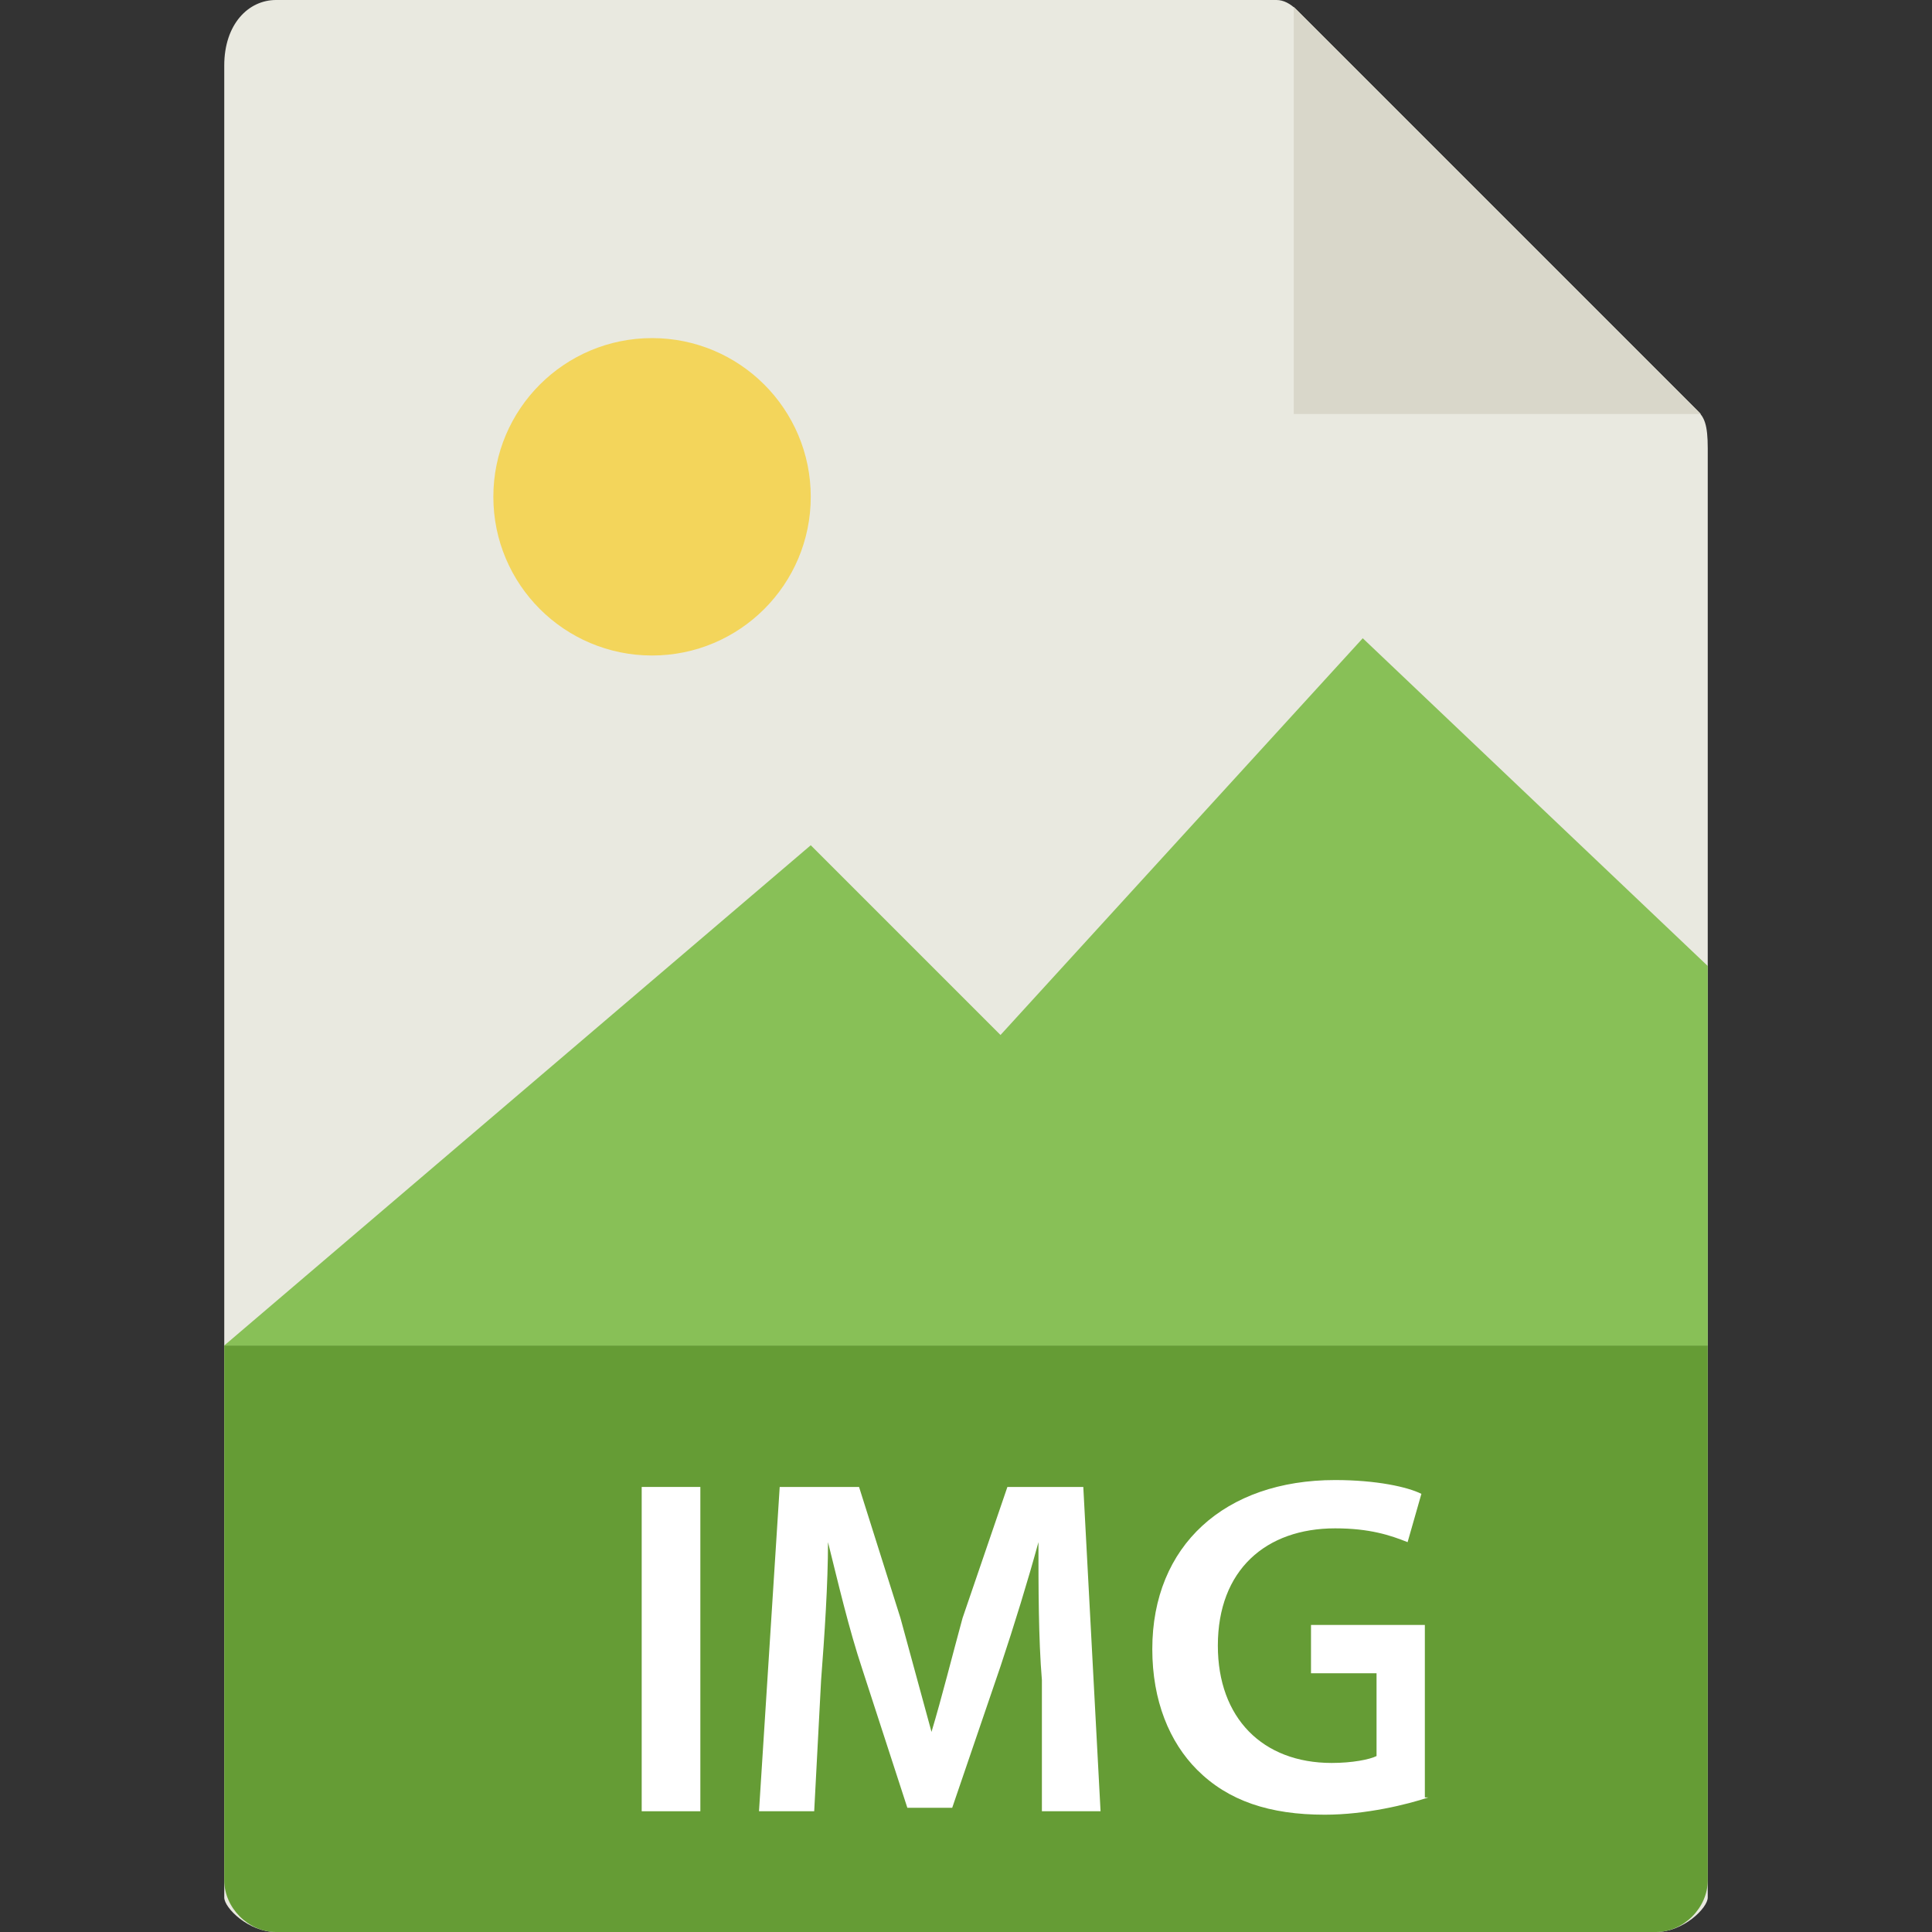 <?xml version="1.0" encoding="utf-8"?>
<!-- Generator: Adobe Illustrator 24.2.3, SVG Export Plug-In . SVG Version: 6.00 Build 0)  -->
<svg version="1.1" id="Capa_1" xmlns="http://www.w3.org/2000/svg" xmlns:xlink="http://www.w3.org/1999/xlink" x="0px" y="0px"
	 viewBox="0 0 56 56" style="enable-background:new 0 0 56 56;" xml:space="preserve">
<rect x="0" y="0" width="56" height="56" fill="#333333" stroke="none"/>
<style type="text/css">
	.st0{fill:#E9E9E0;}
	.st1{fill:#659C35;}
	.st2{fill:#D9D7CA;}
	.st3{fill:#F3D55B;}
	.st4{fill:#88C057;}
	.st5{fill:#FFFFFF;}
</style>
<path class="st0" d="M37,0H8C7.2,0,6.5,0.7,6.5,1.9V55c0,0.3,0.7,1,1.5,1H48c0.8,0,1.5-0.7,1.5-1V13c0-0.7-0.1-0.9-0.3-1.1L37.6,0.3
	C37.4,0.1,37.2,0,37,0z"/>
<path class="st1" d="M48,56H8c-0.8,0-1.5-0.7-1.5-1.5V39h43v15.5C49.5,55.3,48.8,56,48,56z"/>
<polygon class="st2" points="37.5,0.2 37.5,12 49.3,12 "/>
<circle class="st3" cx="18.9" cy="14.4" r="4.6"/>
<polygon class="st4" points="6.5,39 17.5,39 49.5,39 49.5,28 39.5,18.5 29,30 23.5,24.5 "/>
<g>
	<path class="st5" d="M20.3,43.1v9.4h-1.7v-9.4H20.3z"/>
	<path class="st5" d="M30.2,48.7c-0.1-1.2-0.1-2.7-0.1-4h0c-0.3,1.1-0.7,2.4-1.1,3.6l-1.4,4.1h-1.3l-1.3-4c-0.4-1.2-0.7-2.5-1-3.7h0
		c0,1.2-0.1,2.7-0.2,4l-0.2,3.8H22l0.6-9.4h2.3l1.2,3.8c0.3,1.1,0.6,2.2,0.9,3.3h0c0.3-1,0.6-2.2,0.9-3.3l1.3-3.8h2.2l0.5,9.4h-1.7
		L30.2,48.7z"/>
	<path class="st5" d="M41.4,52.1c-0.6,0.2-1.8,0.5-3,0.5c-1.6,0-2.8-0.4-3.7-1.3c-0.8-0.8-1.3-2-1.3-3.5c0-3,2.1-4.9,5.3-4.9
		c1.2,0,2.1,0.2,2.5,0.4l-0.4,1.4c-0.5-0.2-1.1-0.4-2.1-0.4c-2,0-3.4,1.2-3.4,3.4c0,2.1,1.3,3.4,3.3,3.4c0.6,0,1.1-0.1,1.3-0.2v-2.4
		H38v-1.4h3.3V52.1z"/>
</g>
</svg>
